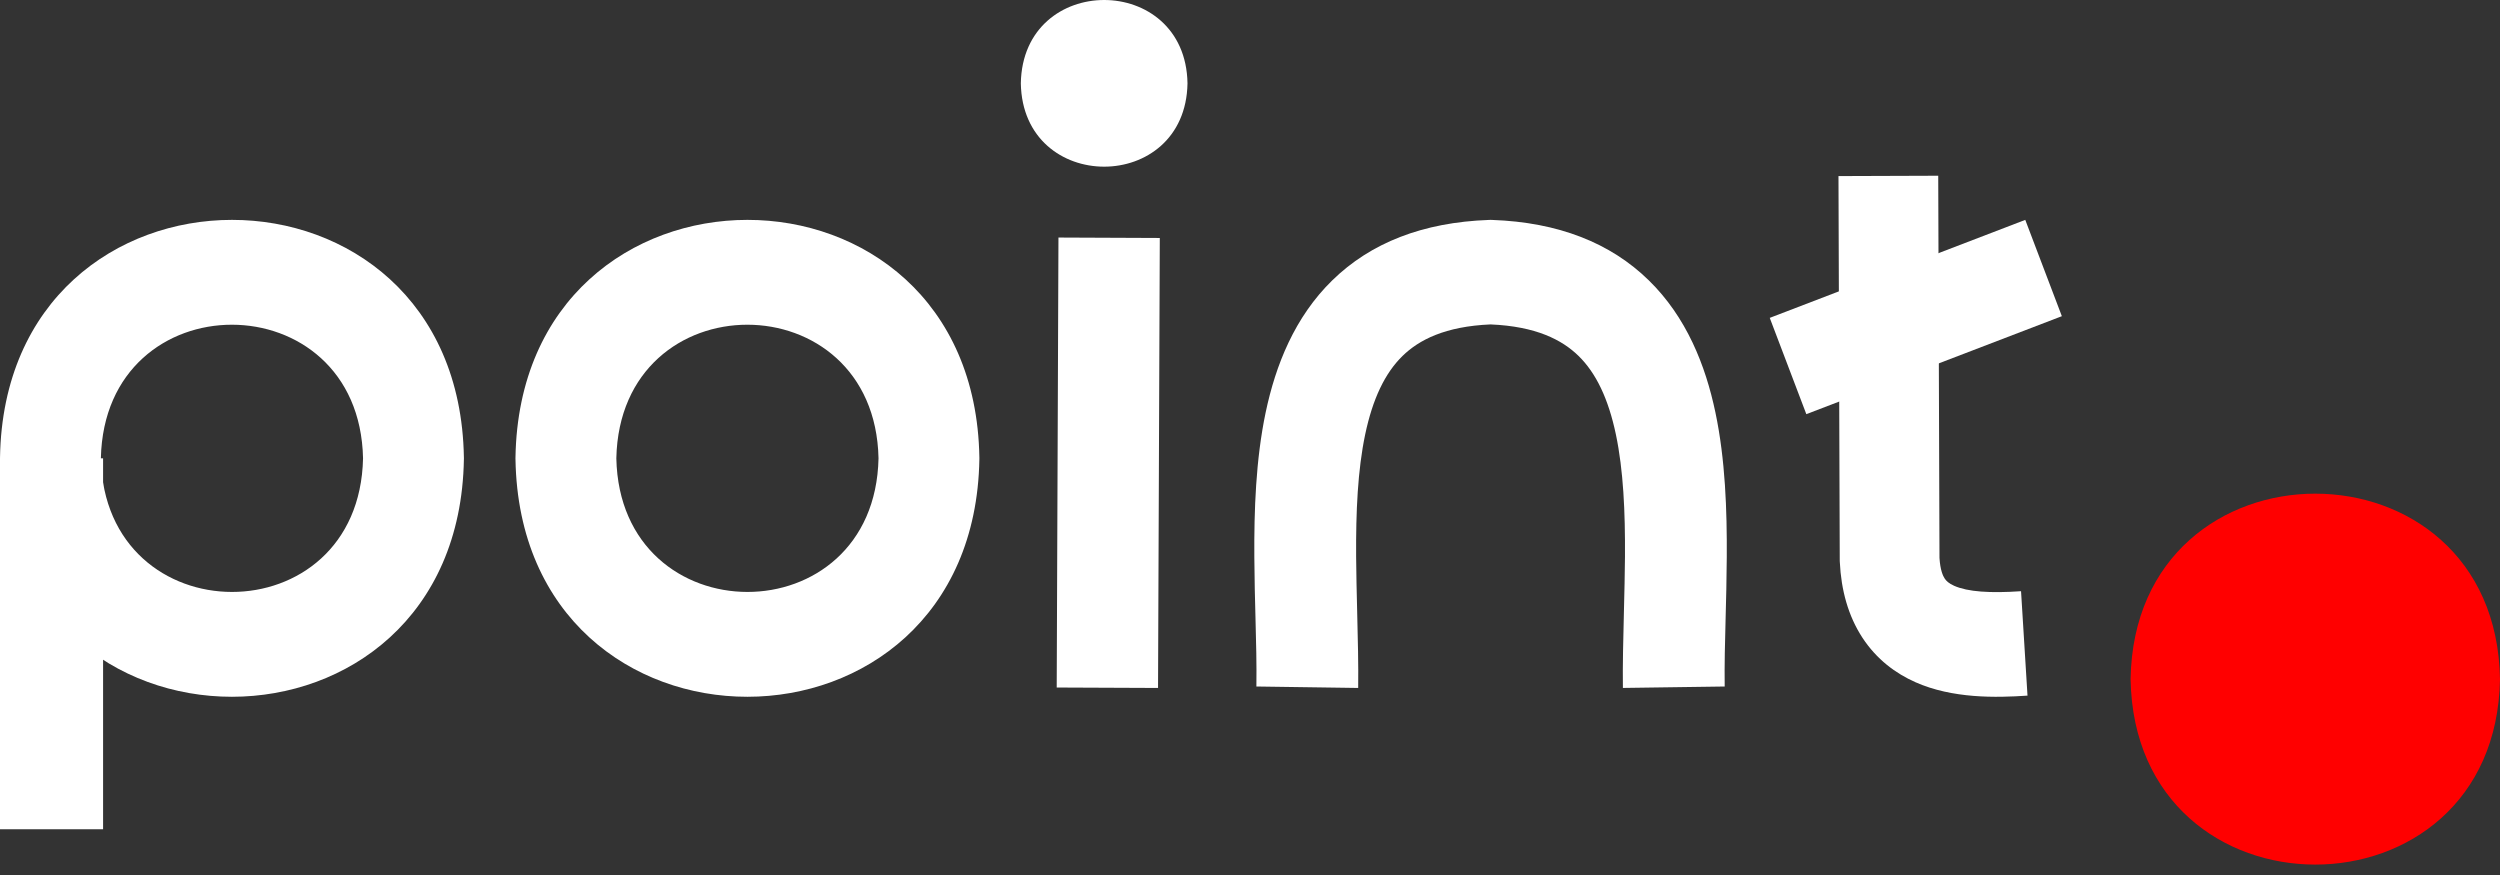 <svg width="120" height="42" viewBox="0 0 120 42" fill="none" xmlns="http://www.w3.org/2000/svg">
<rect x="0" y="0" width="120" height="42" fill="#333333" stroke="none"/>
<g clip-path="url(#clip0_2102_1397)">
<path fill-rule="evenodd" clip-rule="evenodd" d="M42.169 21.999C41.988 30.56 29.764 30.543 29.584 22C29.765 13.44 41.989 13.458 42.169 21.999ZM24.743 21.956C24.993 6.761 46.762 6.746 47.01 21.957L47.01 22L47.01 22.042C46.76 37.238 24.991 37.255 24.743 22.042L24.742 21.999L24.743 21.956Z" fill="#FFF"/>
<path d="M120 32.598C119.801 44.469 102.466 44.466 102.268 32.598C102.467 20.727 119.803 20.73 120 32.598Z" fill="#FF0000"/>
<path fill-rule="evenodd" clip-rule="evenodd" d="M17.426 21.999C17.245 30.56 5.022 30.543 4.842 22C5.023 13.44 17.247 13.458 17.426 21.999ZM0.001 21.956C0.251 6.761 22.02 6.746 22.267 21.957L22.268 22L22.267 22.042C22.018 37.238 0.249 37.255 0.001 22.042L0 21.999L0.001 21.956Z" fill="#FFF"/>
<path fill-rule="evenodd" clip-rule="evenodd" d="M71.546 10.554L71.631 10.557C74.794 10.67 77.301 11.654 79.144 13.458C80.948 15.222 81.863 17.526 82.34 19.799C82.817 22.066 82.899 24.506 82.885 26.747C82.879 27.822 82.853 28.788 82.829 29.697C82.799 30.834 82.771 31.884 82.785 32.952L77.899 33.021C77.884 31.935 77.916 30.642 77.948 29.363C77.971 28.446 77.993 27.536 77.999 26.715C78.012 24.57 77.924 22.573 77.563 20.855C77.203 19.142 76.613 17.909 75.772 17.086C74.981 16.312 73.727 15.664 71.547 15.572C69.367 15.665 68.112 16.313 67.32 17.087C66.479 17.909 65.889 19.141 65.529 20.852C65.168 22.569 65.081 24.564 65.094 26.71C65.099 27.531 65.122 28.439 65.144 29.355C65.176 30.636 65.208 31.932 65.193 33.022L60.307 32.952C60.322 31.881 60.294 30.828 60.264 29.689C60.24 28.78 60.214 27.816 60.208 26.742C60.194 24.501 60.276 22.062 60.752 19.795C61.23 17.523 62.145 15.221 63.949 13.457C65.792 11.655 68.299 10.671 71.461 10.557L71.546 10.554Z" fill="#FFF"/>
<path fill-rule="evenodd" clip-rule="evenodd" d="M0 39.804V22H4.948V39.804H0Z" fill="#FFF"/>
<path fill-rule="evenodd" clip-rule="evenodd" d="M50.722 33.001L50.806 11.402L55.67 11.423L55.586 33.022L50.722 33.001Z" fill="#FFF"/>
<path fill-rule="evenodd" clip-rule="evenodd" d="M88.247 8.452L93.035 8.435L93.095 26.778C93.131 27.373 93.265 27.648 93.342 27.765C93.417 27.881 93.539 28.003 93.803 28.12C94.453 28.407 95.515 28.48 97.01 28.378L97.32 33.39C95.796 33.494 93.722 33.535 91.943 32.747C90.992 32.326 90.076 31.65 89.393 30.605C88.715 29.566 88.376 28.332 88.311 26.979L88.308 26.92L88.247 8.452Z" fill="#FFF"/>
<path fill-rule="evenodd" clip-rule="evenodd" d="M98.969 15.177L86.704 19.88L84.948 15.258L97.213 10.554L98.969 15.177Z" fill="#FFF"/>
<path d="M57 3.999C56.91 9.334 49.09 9.334 49 3.999C49.09 -1.333 56.911 -1.333 57 3.999Z" fill="#FFF"/>
</g>
<defs>
<clipPath id="clip0_2102_1397">
<rect width="120" height="42" fill="white"/>
</clipPath>
</defs>
</svg>

